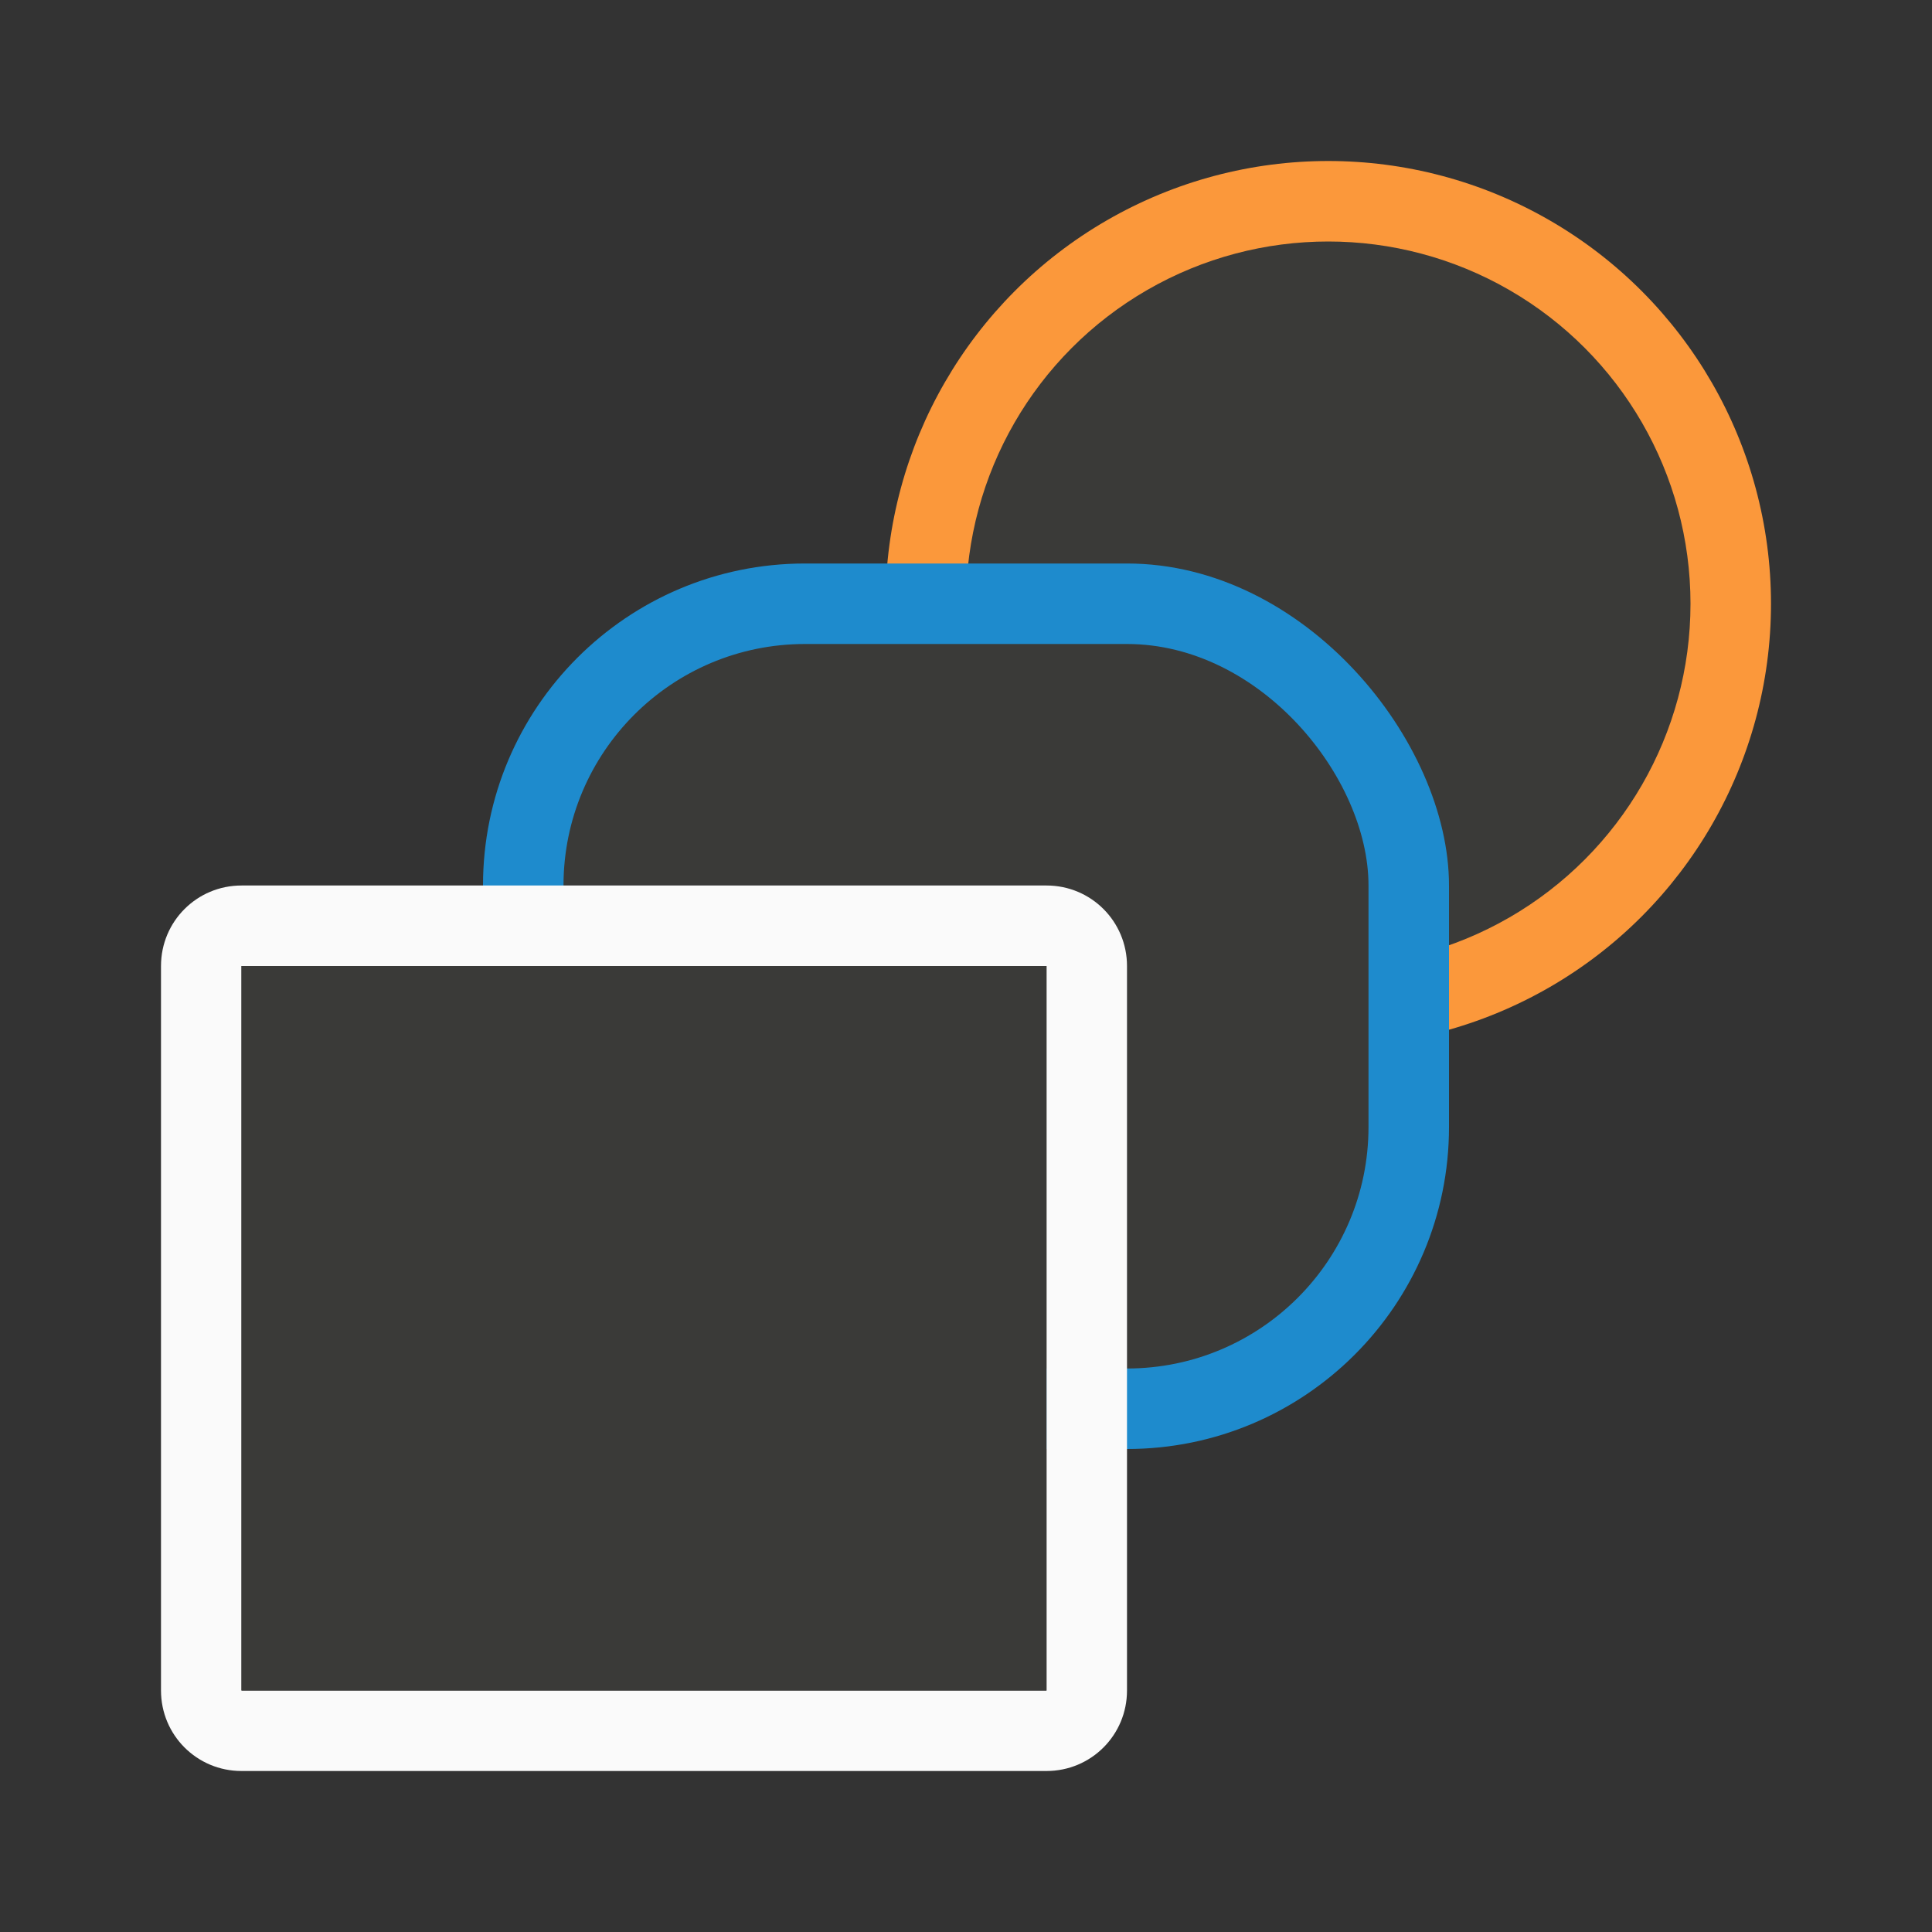 <svg viewBox="0 0 24 24" xmlns="http://www.w3.org/2000/svg"><rect x="0" y="0" width="24" height="24" fill="#333333" stroke="none"/><circle cx="16.5" cy="7.5" fill="#fb983b" r="5.5"/><circle cx="16.5" cy="7.5" fill="#3a3a38" r="4.5"/><rect fill="#1e8bcd" height="11" ry="4" width="12" x="6" y="7"/><rect fill="#3a3a38" height="9" ry="3" width="10" x="7" y="8"/><path d="m3 11c-.554 0-1 .446-1 1v9c0 .554.446 1 1 1h10c.554 0 1-.446 1-1v-9c0-.554-.446-1-1-1zm0 1h10v9h-10z" fill="#fafafa"/><path d="m3 12v9h10v-9z" fill="#3a3a38"/></svg>